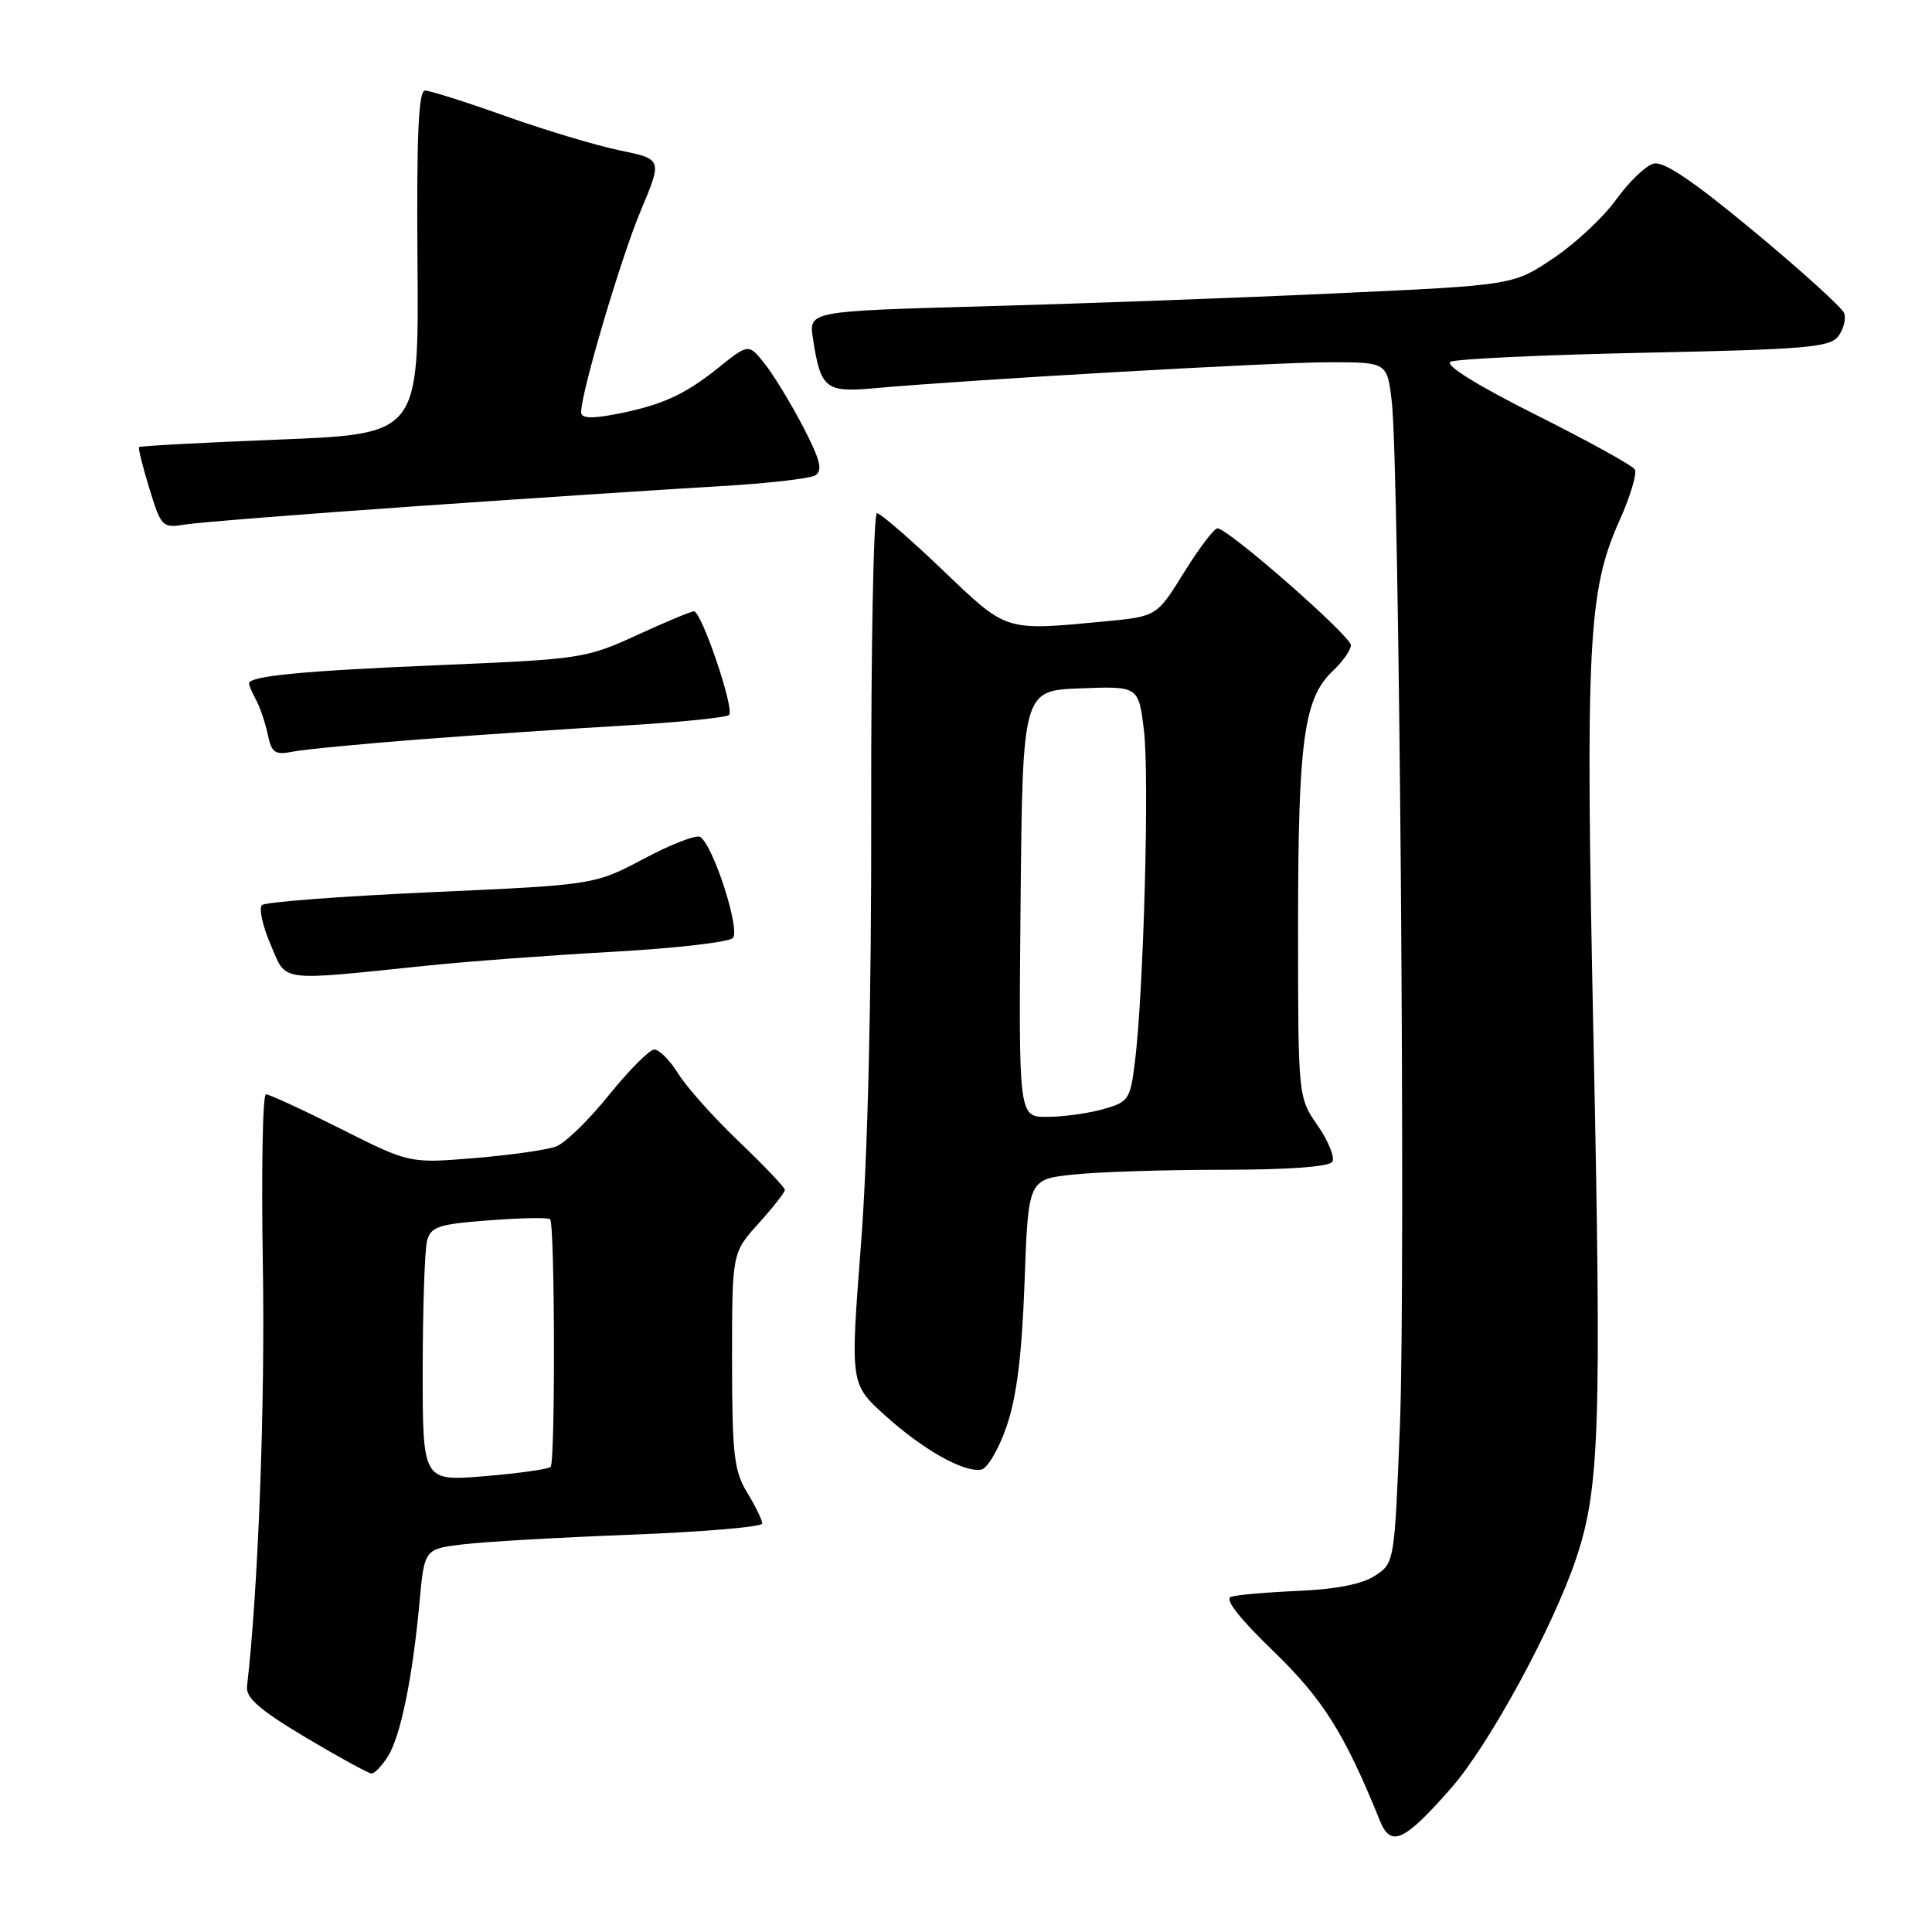 <?xml version="1.0" encoding="UTF-8" standalone="no"?>
<!DOCTYPE svg PUBLIC "-//W3C//DTD SVG 1.1//EN" "http://www.w3.org/Graphics/SVG/1.1/DTD/svg11.dtd" >
<svg xmlns="http://www.w3.org/2000/svg" xmlns:xlink="http://www.w3.org/1999/xlink" version="1.1" viewBox="0 0 256 256">
 <g >
 <path fill="currentColor"
d=" M 192.31 236.90 C 197.35 231.14 205.81 215.58 208.86 206.46 C 211.96 197.19 212.22 189.25 211.14 137.43 C 210.06 85.31 210.41 78.29 214.59 68.98 C 216.03 65.77 216.94 62.72 216.62 62.20 C 216.30 61.67 210.38 58.41 203.46 54.94 C 195.74 51.07 191.40 48.37 192.20 47.94 C 192.91 47.56 204.49 47.02 217.93 46.74 C 239.47 46.29 242.51 46.03 243.61 44.52 C 244.30 43.58 244.63 42.21 244.36 41.49 C 244.08 40.76 238.71 35.89 232.43 30.68 C 224.37 23.98 220.45 21.33 219.11 21.68 C 218.07 21.95 215.84 24.09 214.16 26.43 C 212.48 28.77 208.72 32.29 205.80 34.24 C 200.50 37.79 200.50 37.79 177.00 38.87 C 164.07 39.47 143.07 40.24 130.33 40.59 C 107.16 41.23 107.16 41.23 107.72 44.86 C 108.74 51.50 109.38 52.02 115.78 51.45 C 128.24 50.32 168.86 48.00 176.12 48.00 C 183.81 48.00 183.81 48.00 184.42 53.25 C 185.42 61.87 186.27 169.03 185.50 188.80 C 184.78 207.02 184.77 207.11 182.20 208.79 C 180.51 209.90 177.02 210.59 172.06 210.80 C 167.90 210.98 163.88 211.33 163.12 211.58 C 162.22 211.88 164.18 214.39 168.71 218.77 C 175.30 225.13 178.18 229.72 182.86 241.29 C 184.30 244.84 186.08 244.01 192.31 236.90 Z  M 51.39 232.75 C 53.07 230.10 54.67 222.31 55.58 212.38 C 56.23 205.25 56.23 205.25 61.37 204.63 C 64.19 204.29 74.26 203.71 83.75 203.35 C 93.24 202.98 101.00 202.32 101.00 201.87 C 101.00 201.42 100.10 199.57 99.00 197.77 C 97.26 194.91 97.01 192.73 97.00 180.25 C 97.00 166.01 97.00 166.01 100.50 162.13 C 102.42 160.00 104.00 157.99 104.00 157.67 C 104.00 157.35 101.27 154.48 97.94 151.29 C 94.60 148.11 90.97 144.04 89.86 142.25 C 88.75 140.46 87.31 139.03 86.67 139.07 C 86.03 139.11 83.33 141.83 80.67 145.12 C 78.02 148.42 74.87 151.48 73.67 151.92 C 72.48 152.37 67.62 153.06 62.89 153.45 C 54.27 154.16 54.27 154.16 45.16 149.58 C 40.14 147.06 35.68 145.00 35.24 145.00 C 34.80 145.00 34.62 155.24 34.83 167.75 C 35.14 186.11 34.21 210.76 32.73 223.47 C 32.56 224.97 34.42 226.59 40.50 230.22 C 44.90 232.84 48.83 234.99 49.23 235.00 C 49.63 235.00 50.60 233.99 51.39 232.75 Z  M 133.38 189.00 C 134.72 185.10 135.41 179.55 135.76 169.88 C 136.25 156.26 136.25 156.26 142.27 155.63 C 145.58 155.28 154.50 155.00 162.09 155.00 C 170.72 155.00 176.13 154.60 176.54 153.94 C 176.90 153.36 176.02 151.20 174.60 149.14 C 172.00 145.39 172.00 145.39 172.00 122.64 C 172.00 98.13 172.77 92.51 176.60 88.91 C 177.92 87.67 179.00 86.13 179.00 85.50 C 179.00 84.27 162.70 69.99 161.32 70.01 C 160.87 70.02 158.88 72.65 156.89 75.85 C 153.28 81.68 153.28 81.68 146.39 82.34 C 133.00 83.60 133.52 83.76 124.87 75.50 C 120.55 71.37 116.65 68.00 116.20 68.00 C 115.75 68.00 115.41 85.66 115.44 107.25 C 115.48 132.33 114.99 153.16 114.08 164.94 C 112.66 183.37 112.66 183.37 117.24 187.52 C 122.26 192.06 127.66 195.12 130.00 194.74 C 130.83 194.60 132.34 192.03 133.38 189.00 Z  M 56.50 127.96 C 62.00 127.39 73.16 126.56 81.31 126.11 C 89.45 125.66 96.56 124.84 97.10 124.30 C 98.14 123.26 94.53 112.04 92.79 110.90 C 92.28 110.57 88.92 111.86 85.33 113.78 C 78.78 117.25 78.78 117.25 57.14 118.22 C 45.24 118.76 35.15 119.52 34.71 119.93 C 34.28 120.34 34.79 122.67 35.84 125.12 C 38.02 130.20 36.58 130.01 56.50 127.96 Z  M 55.50 97.98 C 63.20 97.39 75.46 96.56 82.73 96.14 C 90.01 95.71 96.26 95.08 96.61 94.73 C 97.36 93.98 92.96 81.00 91.95 81.00 C 91.58 81.00 88.18 82.42 84.39 84.16 C 77.71 87.23 76.92 87.35 58.50 88.12 C 40.19 88.88 33.00 89.57 33.00 90.56 C 33.00 90.82 33.42 91.81 33.94 92.76 C 34.46 93.72 35.15 95.77 35.48 97.32 C 35.99 99.76 36.44 100.07 38.79 99.60 C 40.28 99.30 47.80 98.58 55.50 97.98 Z  M 55.50 67.05 C 70.90 65.98 88.73 64.81 95.12 64.44 C 101.51 64.08 107.33 63.42 108.04 62.98 C 109.05 62.35 108.68 60.92 106.42 56.56 C 104.81 53.47 102.53 49.72 101.35 48.23 C 99.20 45.51 99.20 45.51 95.15 48.76 C 90.64 52.38 87.53 53.77 81.25 54.94 C 78.30 55.50 77.00 55.40 77.00 54.62 C 77.01 51.97 82.27 34.18 84.90 27.92 C 87.77 21.09 87.77 21.09 82.13 19.93 C 79.03 19.29 72.22 17.25 67.00 15.39 C 61.77 13.52 56.97 12.00 56.32 12.00 C 55.45 12.00 55.19 17.89 55.32 34.75 C 55.50 57.50 55.50 57.50 37.10 58.24 C 26.97 58.64 18.58 59.09 18.43 59.24 C 18.29 59.38 18.91 61.87 19.80 64.76 C 21.35 69.81 21.53 69.99 24.46 69.51 C 26.13 69.23 40.10 68.12 55.50 67.05 Z  M 56.01 181.39 C 56.02 173.20 56.28 165.55 56.59 164.39 C 57.09 162.54 58.13 162.20 64.81 161.70 C 69.01 161.38 72.65 161.31 72.89 161.55 C 73.53 162.19 73.59 193.74 72.96 194.37 C 72.66 194.67 68.72 195.23 64.21 195.60 C 56.00 196.29 56.00 196.29 56.01 181.39 Z  M 135.23 119.75 C 135.50 91.50 135.50 91.50 143.17 91.21 C 150.85 90.92 150.85 90.92 151.57 96.71 C 152.32 102.69 151.54 131.49 150.38 140.74 C 149.76 145.72 149.54 146.03 146.11 146.99 C 144.13 147.54 140.81 147.99 138.73 147.99 C 134.97 148.00 134.97 148.00 135.23 119.75 Z "/>
</g>
</svg>